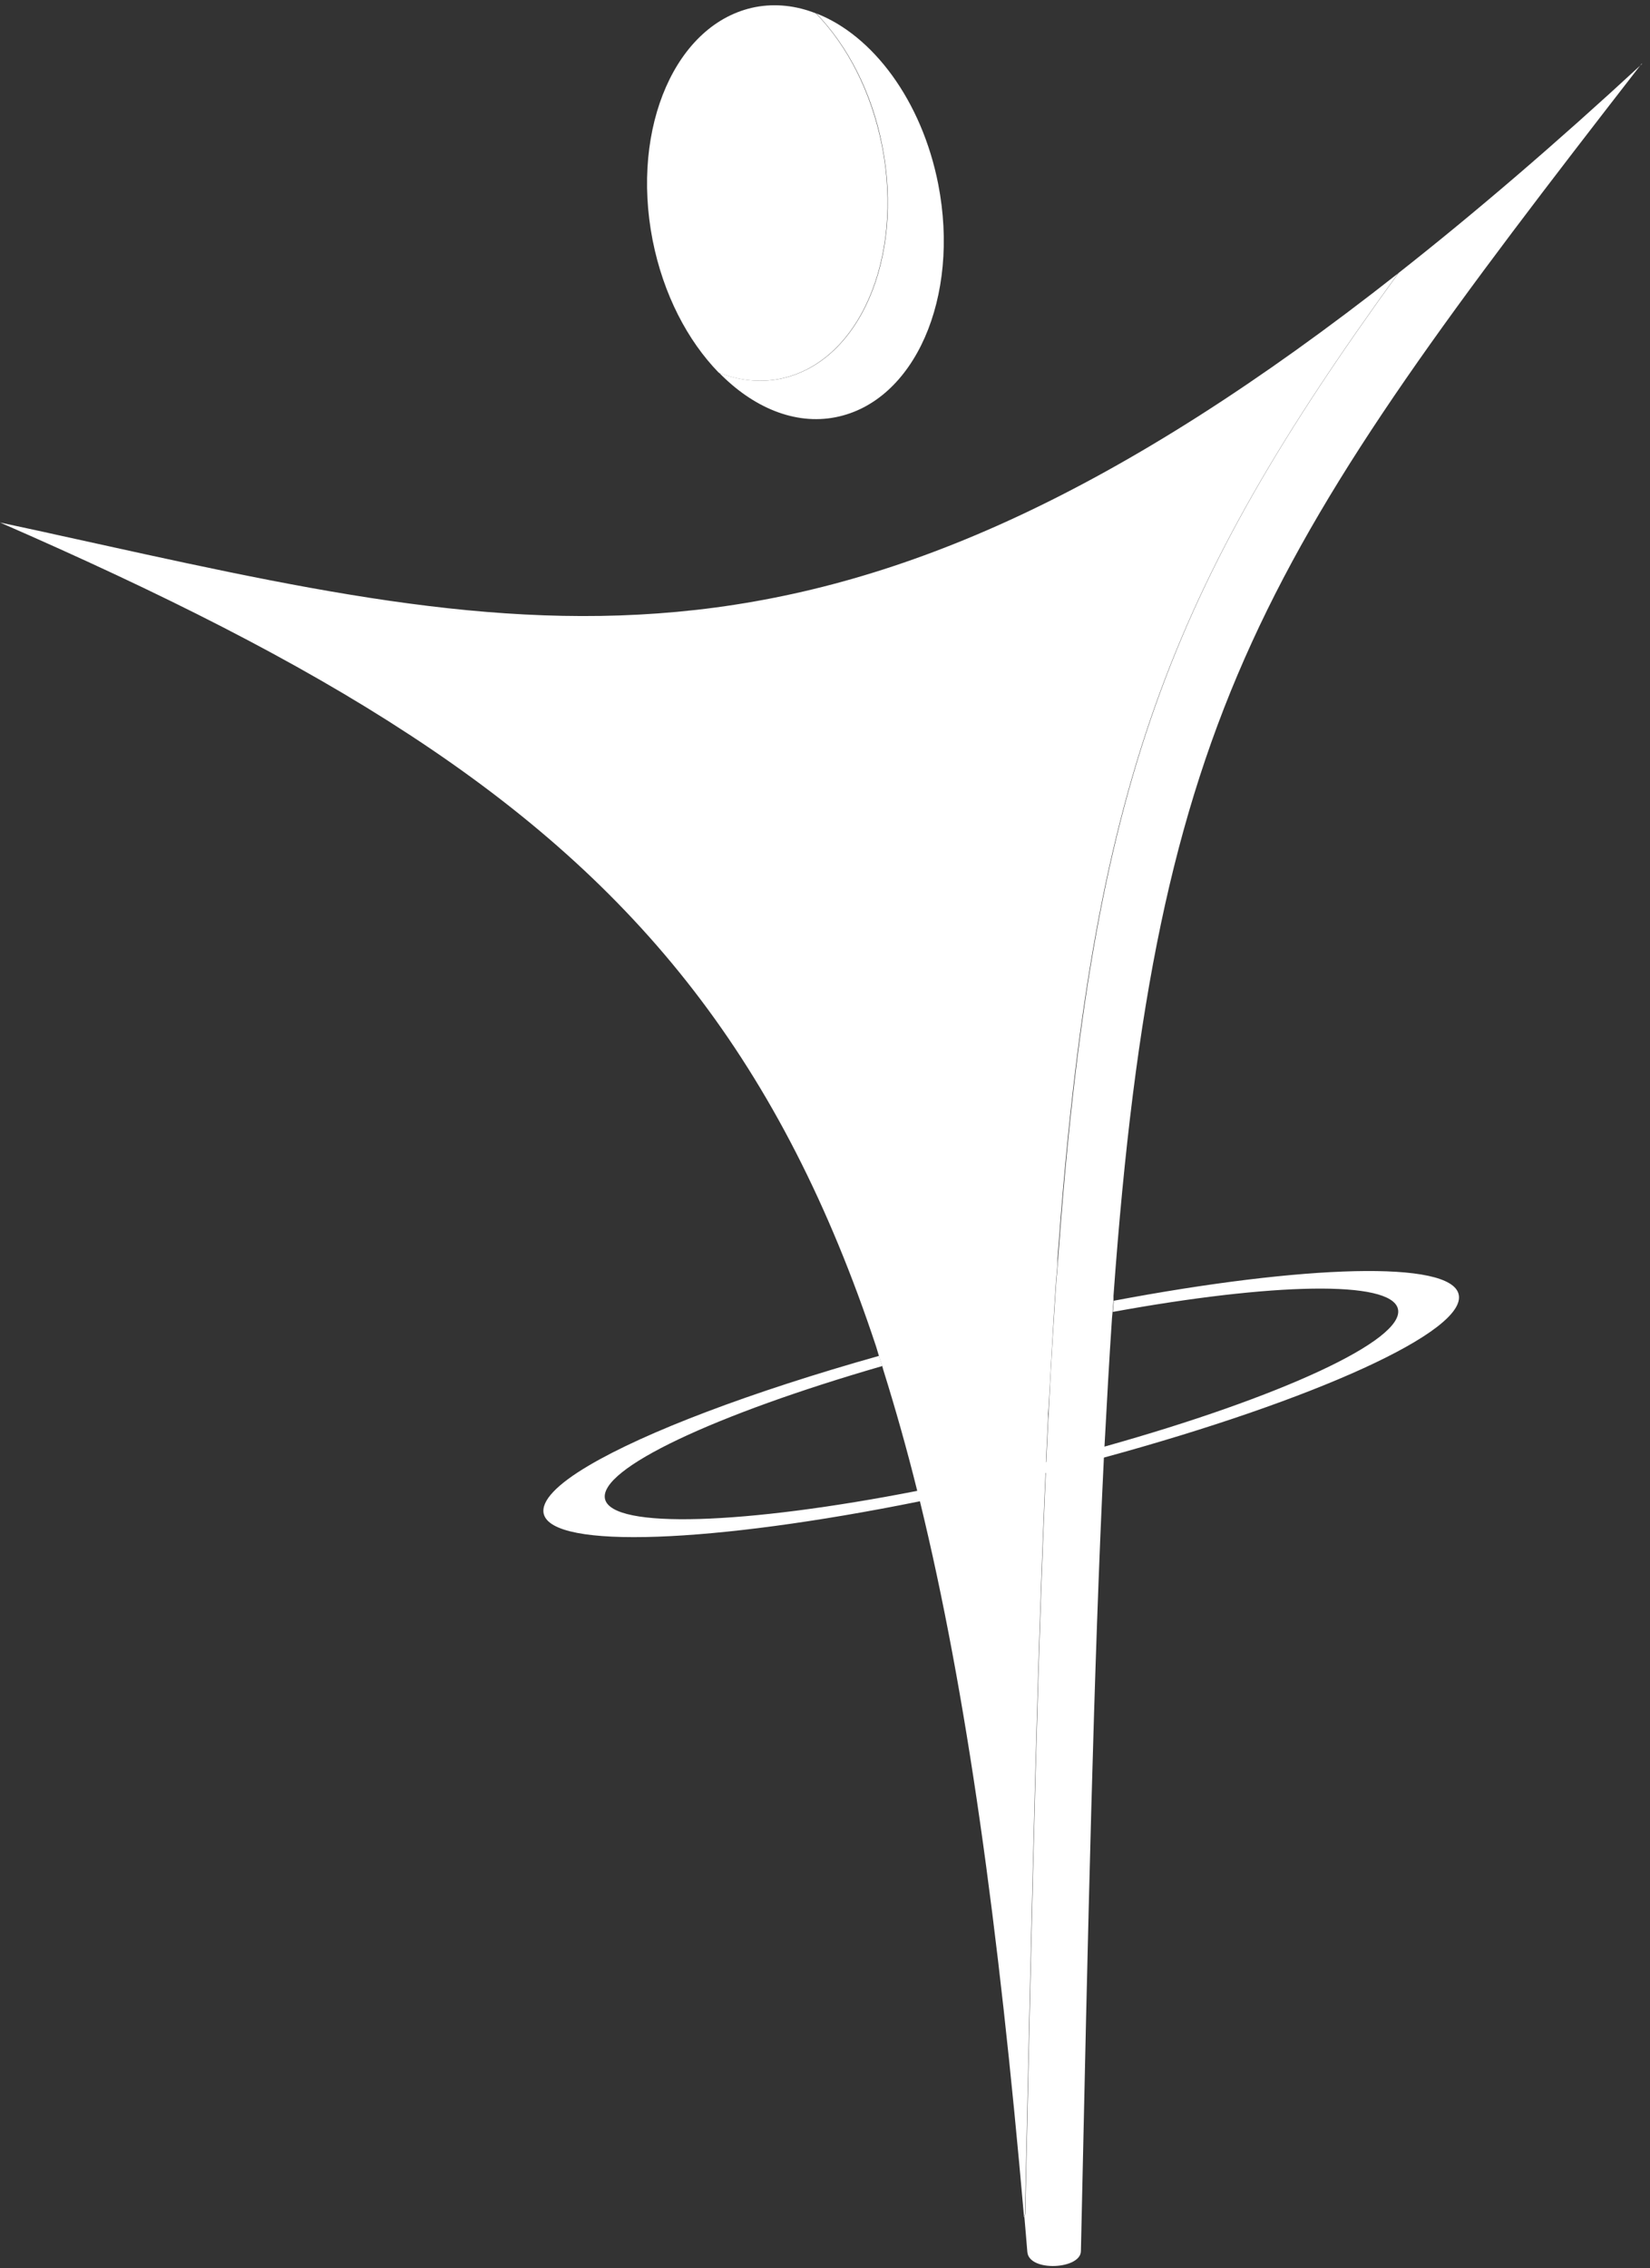 <svg width="131" height="180" viewBox="0 0 131 180" fill="none" xmlns="http://www.w3.org/2000/svg">
<rect x="0" y="0" width="131" height="180" fill="#333333" stroke="none"/>
<path d="M61.905 30.072C60.29 30.381 58.652 30.191 57.084 29.574C59.768 32.328 63.092 33.752 66.345 33.111C72.614 31.876 76.247 23.615 74.49 14.618C73.184 7.971 69.29 2.795 64.802 1.062C67.271 3.602 69.218 7.282 70.049 11.579C71.807 20.576 68.174 28.838 61.905 30.072Z" fill="white"/>
<path d="M130.363 5.074C123.477 11.437 117.066 16.92 111.034 21.668C92.869 46.69 86.743 62.145 84.012 99.819L83.988 100.199L83.917 101.078L83.869 101.576C83.656 104.805 83.442 108.176 83.276 111.737C83.276 112.022 83.252 112.33 83.228 112.615C82.421 129.162 81.97 149.554 81.4 175.644C81.4 175.739 81.376 175.834 81.329 175.929C81.4 176.855 81.495 177.781 81.566 178.73C81.709 180.321 85.793 180.107 85.817 178.659C86.386 152.569 86.838 132.177 87.645 115.63C87.645 115.321 87.669 115.037 87.692 114.752C87.882 111.191 88.072 107.796 88.286 104.591L88.334 104.093L88.405 103.214V102.834C91.777 56.305 100.349 43.675 130.339 5.051L130.363 5.074Z" fill="white"/>
<path d="M59.958 0.564C53.689 1.798 50.056 10.06 51.813 19.057C52.668 23.378 54.591 27.034 57.061 29.574C58.628 30.191 60.266 30.381 61.881 30.072C68.15 28.838 71.783 20.576 70.026 11.579C69.171 7.258 67.247 3.602 64.778 1.062C63.211 0.445 61.572 0.255 59.958 0.564V0.564Z" fill="white"/>
<path d="M111.034 21.668C66.321 56.874 42.623 50.821 4.488 42.441C3.016 42.108 1.52 41.8 0 41.467C12.799 47.046 23.508 52.411 32.531 58.322C50.792 70.263 62.095 84.365 69.551 106.846L69.788 107.63L70.049 108.437L70.144 108.769C71.094 111.808 71.997 114.989 72.828 118.336C72.899 118.621 72.97 118.882 73.041 119.167C76.746 134.337 79.287 152.854 81.305 175.976C81.352 175.881 81.376 175.786 81.376 175.692C81.946 149.602 82.397 129.209 83.204 112.663C83.204 112.354 83.228 112.069 83.252 111.784C83.442 108.223 83.632 104.829 83.846 101.624L83.893 101.125L83.964 100.247V99.867C86.695 62.192 92.845 46.737 110.987 21.716L111.034 21.668Z" fill="white"/>
<path d="M88.428 103.238L88.357 104.116C100.99 101.814 110.441 101.576 110.987 103.879C111.58 106.348 101.607 110.906 87.716 114.799C85.484 115.416 83.157 116.034 80.759 116.603C78.028 117.268 75.392 117.814 72.851 118.313C59.15 120.995 48.631 121.375 48.037 118.977C47.467 116.58 56.823 112.235 70.049 108.413L69.788 107.606C59.578 110.479 51.219 113.66 46.731 116.319C44.238 117.79 42.932 119.12 43.169 120.141C43.858 122.989 56.609 122.467 73.041 119.144C75.582 118.621 78.242 118.052 80.925 117.411C83.228 116.865 85.484 116.271 87.645 115.678C104.362 111.12 116.52 105.636 115.807 102.716C115.166 100.009 103.602 100.365 88.381 103.238H88.428Z" fill="white"/>
</svg>
